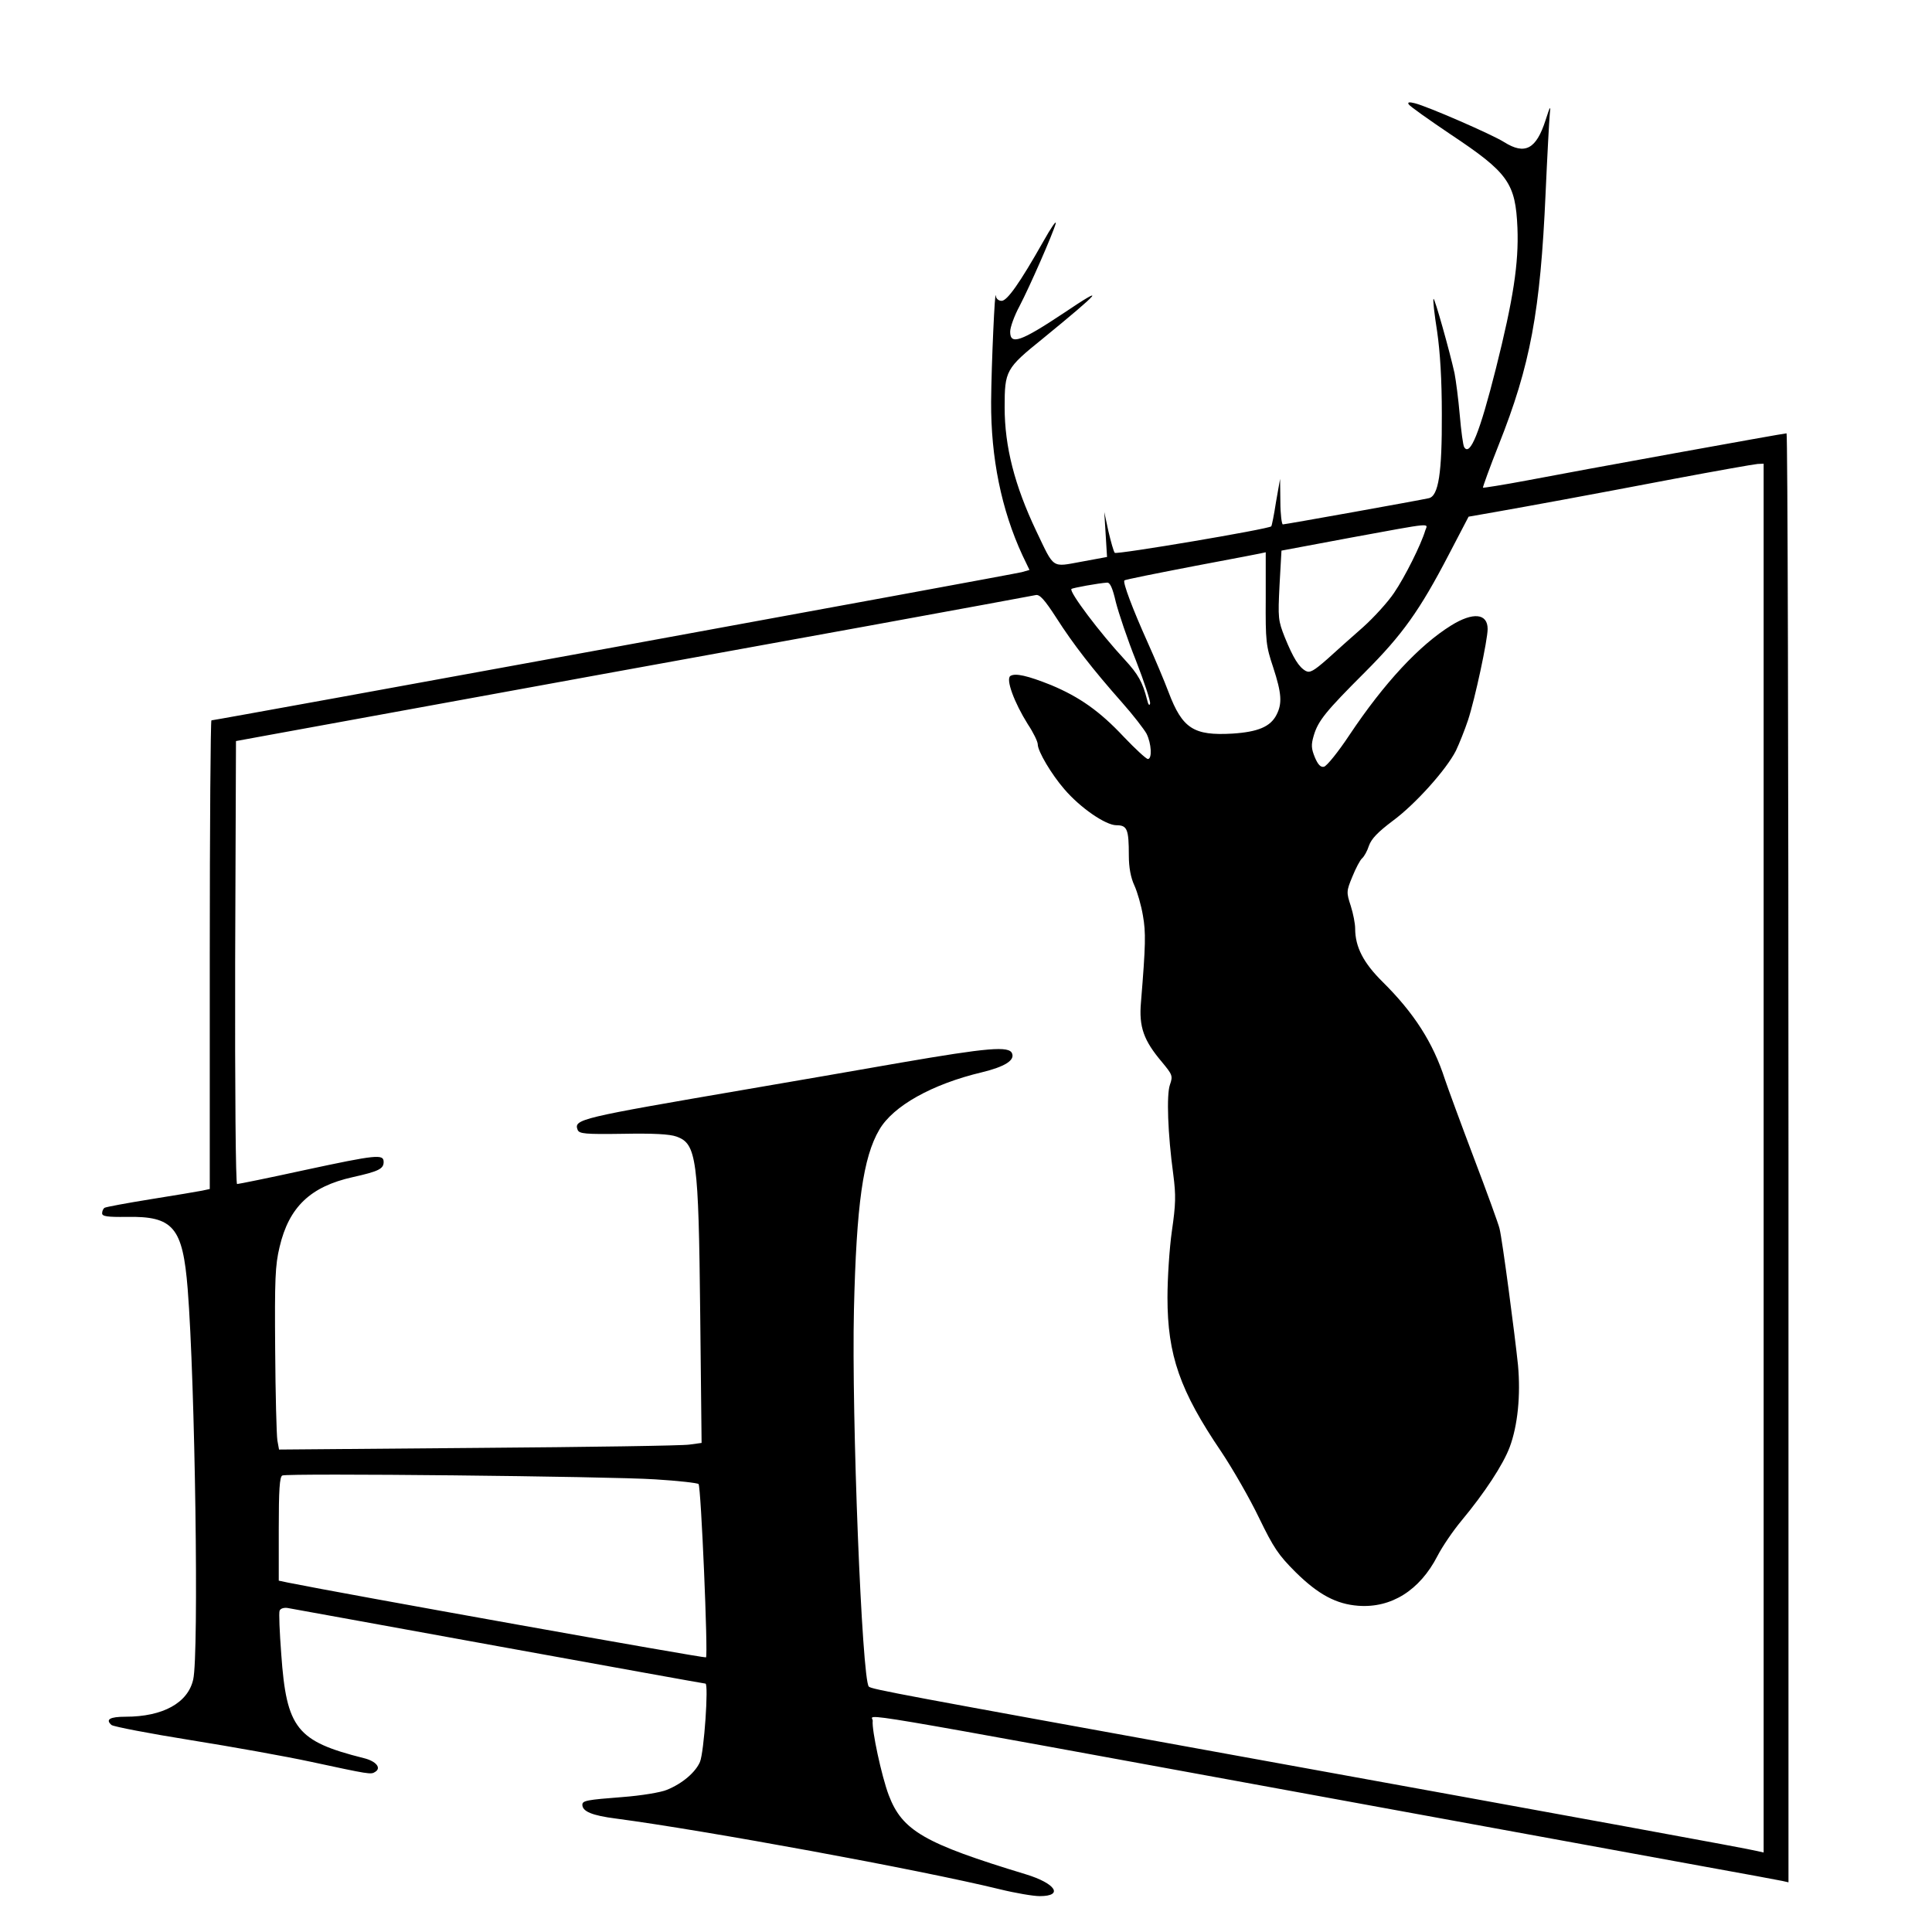 <?xml version="1.0" standalone="no"?>
<!DOCTYPE svg PUBLIC "-//W3C//DTD SVG 20010904//EN"
 "http://www.w3.org/TR/2001/REC-SVG-20010904/DTD/svg10.dtd">
<svg version="1.0" xmlns="http://www.w3.org/2000/svg"
 width="700pt" height="700pt" viewBox="0 0 700 700"
 preserveAspectRatio="xMidYMid meet">
<g transform="translate(0,700) scale(0.1,-0.1)"
fill="#000000" stroke="none">
<path d="M5104 6622 c4 -7 72 -55 152 -109 209 -139 235 -176 242 -339 5 -128
-15 -258 -78 -509 -59 -234 -94 -320 -115 -285 -4 6 -11 58 -16 116 -5 58 -14
126 -19 152 -18 81 -72 273 -76 269 -3 -2 3 -55 13 -118 11 -76 17 -176 17
-299 1 -214 -12 -297 -47 -305 -35 -8 -520 -95 -529 -95 -4 0 -9 37 -9 83 l-1
82 -15 -85 c-7 -46 -15 -85 -17 -87 -9 -10 -560 -103 -567 -96 -4 4 -14 40
-23 78 l-15 70 5 -81 5 -82 -92 -17 c-110 -20 -98 -28 -164 110 -79 166 -115
307 -115 449 0 133 4 141 138 249 214 175 234 199 75 92 -155 -103 -193 -116
-193 -67 0 16 15 58 34 93 37 71 120 260 131 299 3 14 -17 -15 -45 -65 -86
-152 -131 -215 -151 -215 -11 0 -20 8 -21 18 -3 35 -16 -247 -17 -384 -1 -202
37 -391 114 -557 l25 -52 -28 -8 c-24 -7 -2923 -537 -2936 -537 -3 0 -6 -382
-6 -849 l0 -849 -28 -6 c-15 -3 -98 -17 -186 -31 -87 -14 -162 -28 -167 -31
-5 -3 -9 -12 -9 -20 0 -11 18 -14 89 -13 169 3 203 -37 221 -261 27 -340 41
-1325 20 -1415 -19 -85 -110 -135 -245 -135 -57 0 -74 -10 -51 -30 8 -6 138
-31 288 -55 150 -24 345 -59 433 -78 214 -46 219 -47 234 -37 24 14 4 39 -41
50 -243 61 -280 107 -299 377 -6 79 -9 150 -6 157 3 8 15 12 29 10 13 -2 357
-65 765 -139 408 -74 745 -135 749 -135 12 0 -5 -249 -20 -284 -16 -37 -63
-78 -120 -101 -21 -9 -93 -21 -160 -26 -130 -10 -146 -13 -146 -28 0 -24 35
-39 122 -50 324 -43 1099 -185 1390 -256 57 -14 122 -25 145 -25 88 0 58 46
-50 79 -369 112 -448 158 -497 287 -26 69 -62 237 -58 269 3 25 -166 54 1658
-280 591 -108 1197 -219 1345 -246 149 -27 280 -51 293 -54 l22 -5 0 2625 c0
1444 -3 2625 -7 2625 -10 0 -755 -135 -942 -171 -85 -16 -156 -27 -158 -26 -1
2 24 72 57 155 115 289 151 483 170 912 6 135 13 263 15 285 4 35 2 33 -15
-20 -34 -106 -75 -127 -150 -80 -44 28 -279 130 -324 141 -20 5 -27 4 -22 -4z
m1286 -3818 l0 -2516 -22 5 c-35 9 -615 115 -1893 347 -1211 220 -1316 239
-1327 249 -25 23 -63 979 -54 1366 9 380 33 552 92 652 50 86 191 165 372 208
82 20 119 43 109 68 -10 28 -88 21 -402 -33 -159 -28 -409 -71 -555 -96 -612
-105 -632 -109 -617 -148 6 -14 28 -16 164 -14 110 2 169 -1 194 -10 73 -26
80 -79 86 -643 l5 -467 -44 -6 c-23 -4 -368 -9 -765 -12 l-722 -6 -6 33 c-3
19 -7 167 -8 329 -2 255 0 306 16 372 34 145 112 219 265 253 94 21 112 30
112 55 0 29 -24 27 -289 -30 -128 -28 -237 -50 -242 -50 -5 0 -8 333 -7 803
l3 802 120 22 c793 145 1710 312 2180 397 319 58 588 108 598 110 14 3 32 -17
74 -82 62 -97 132 -187 239 -308 40 -45 79 -96 88 -112 18 -36 21 -92 5 -92
-6 0 -45 36 -87 80 -87 93 -161 145 -264 188 -85 34 -129 44 -147 33 -18 -11
14 -97 63 -175 20 -30 36 -63 36 -73 0 -25 50 -109 96 -162 58 -68 150 -131
189 -131 39 0 45 -14 45 -110 0 -43 7 -80 20 -108 11 -24 25 -73 31 -109 11
-62 10 -106 -7 -314 -8 -90 10 -139 76 -217 38 -46 40 -50 29 -82 -13 -36 -8
-178 12 -325 10 -77 9 -108 -5 -205 -9 -63 -16 -172 -16 -241 0 -209 45 -338
195 -559 42 -63 104 -171 137 -240 53 -109 70 -134 132 -196 83 -82 148 -116
227 -122 120 -9 223 56 287 180 18 35 57 92 87 128 84 101 151 203 175 267 29
78 40 187 30 297 -11 107 -57 457 -67 495 -3 14 -45 130 -93 256 -48 127 -95
255 -105 285 -43 133 -112 240 -225 352 -70 69 -100 127 -100 194 0 17 -7 54
-16 82 -16 49 -16 53 6 106 12 30 28 60 35 66 8 7 19 27 25 46 9 25 32 49 85
89 82 60 195 186 230 255 12 25 32 75 44 111 25 76 71 290 71 330 0 57 -53 62
-132 13 -116 -72 -243 -209 -368 -396 -41 -62 -83 -114 -93 -116 -12 -3 -22 8
-33 34 -13 32 -14 45 -4 79 16 54 44 88 185 229 136 136 199 224 305 428 l71
136 97 17 c130 23 311 56 647 120 154 29 290 53 303 54 l22 1 0 -2516z m-1226
2274 c-15 -51 -74 -169 -113 -226 -22 -33 -73 -89 -112 -124 -39 -34 -98 -87
-130 -116 -49 -43 -63 -51 -78 -43 -25 14 -45 46 -76 122 -24 61 -25 69 -19
189 l7 125 251 47 c305 56 279 53 270 26z m-578 -245 c-1 -158 1 -173 27 -251
31 -95 33 -131 12 -172 -22 -43 -67 -62 -160 -68 -140 -8 -181 18 -231 150
-15 40 -50 123 -77 183 -53 118 -90 216 -83 222 2 3 118 26 258 53 139 26 253
48 254 49 0 0 0 -74 0 -166z m-543 -15 c10 -39 42 -135 73 -212 30 -77 53
-147 51 -155 -2 -10 -7 -4 -11 14 -16 63 -32 92 -81 145 -91 98 -202 246 -193
256 4 4 98 21 129 23 11 1 20 -19 32 -71z m-1669 -3178 c82 -5 153 -13 157
-17 9 -9 35 -620 27 -628 -4 -4 -1323 232 -1515 271 l-33 7 0 187 c0 141 3
190 13 194 19 9 1184 -3 1351 -14z"/>
</g>
</svg>
